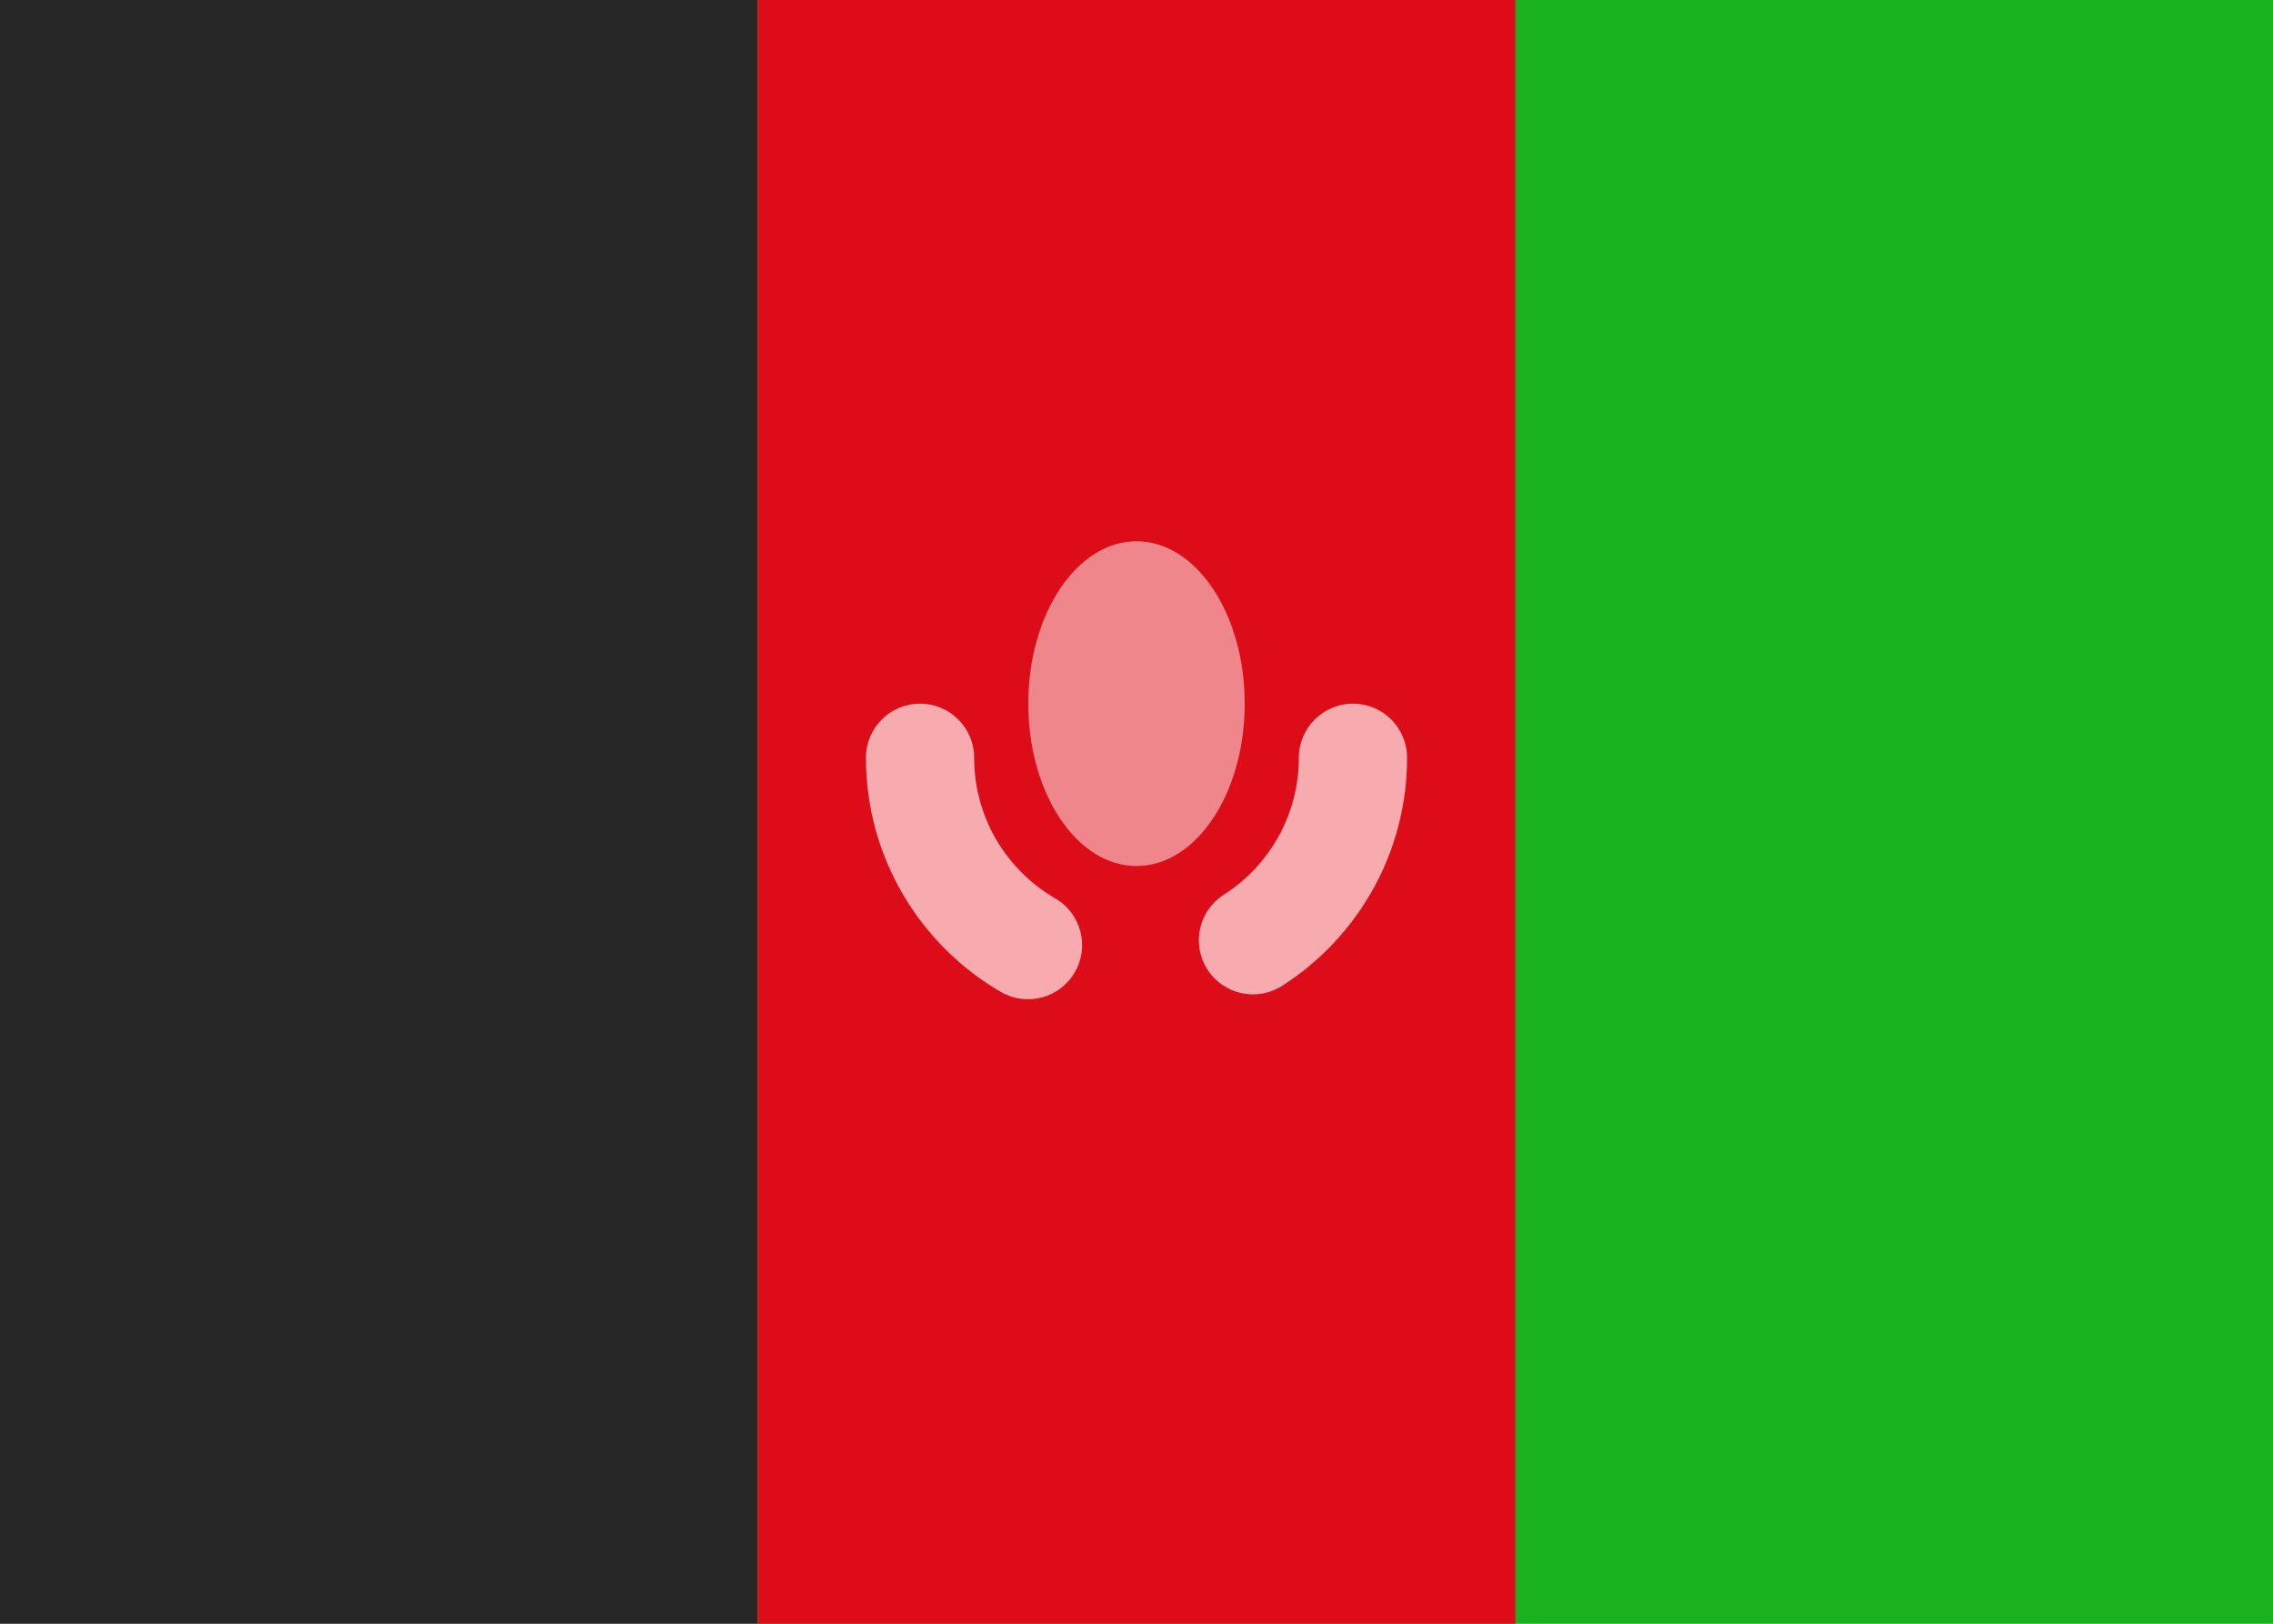 <svg fill="none" xmlns="http://www.w3.org/2000/svg" viewBox="0 0 28 20"><rect x="0" y="0" width="28" height="20" fill="#808080" stroke="none"/><g clip-path="url(#clip0_503_2533)"><path d="M0 0H28C28 6.667 28 13.333 28 20C18.667 20 9.333 20 3.93987e-05 20C3.93987e-05 13.333 0 6.667 0 0Z" fill="#FFFFFF"/><path d="M9.333 0H28V20H9.333V0Z" fill="#1AB11F"/><path fill-rule="evenodd" clip-rule="evenodd" d="M3.93987e-05 20H9.333V0H0L3.93987e-05 20Z" fill="#262626"/><path fill-rule="evenodd" clip-rule="evenodd" d="M9.333 20H18.667V0H9.333V20Z" fill="#DC0D18"/><path fill-rule="evenodd" clip-rule="evenodd" d="M11.333 8.667C11.702 8.667 12 8.965 12 9.333C12 10.072 12.4 10.718 12.998 11.065C13.317 11.25 13.425 11.658 13.24 11.976C13.056 12.294 12.648 12.403 12.329 12.218C11.337 11.642 10.667 10.566 10.667 9.333C10.667 8.965 10.965 8.667 11.333 8.667ZM16.667 8.667C17.035 8.667 17.333 8.965 17.333 9.333C17.333 10.515 16.718 11.552 15.794 12.143C15.484 12.341 15.072 12.251 14.873 11.941C14.675 11.63 14.765 11.218 15.076 11.02C15.633 10.663 16 10.041 16 9.333C16 8.965 16.299 8.667 16.667 8.667Z" fill="#F8ABAF"/><path fill-rule="evenodd" clip-rule="evenodd" d="M14 10.667C14.736 10.667 15.333 9.771 15.333 8.667C15.333 7.562 14.736 6.667 14 6.667C13.264 6.667 12.667 7.562 12.667 8.667C12.667 9.771 13.264 10.667 14 10.667Z" fill="#FFFFFF" fill-opacity="0.5"/></g><defs><clipPath id="clip0_503_2533"><rect width="28" height="20" fill="#FFFFFF"/></clipPath></defs></svg>
